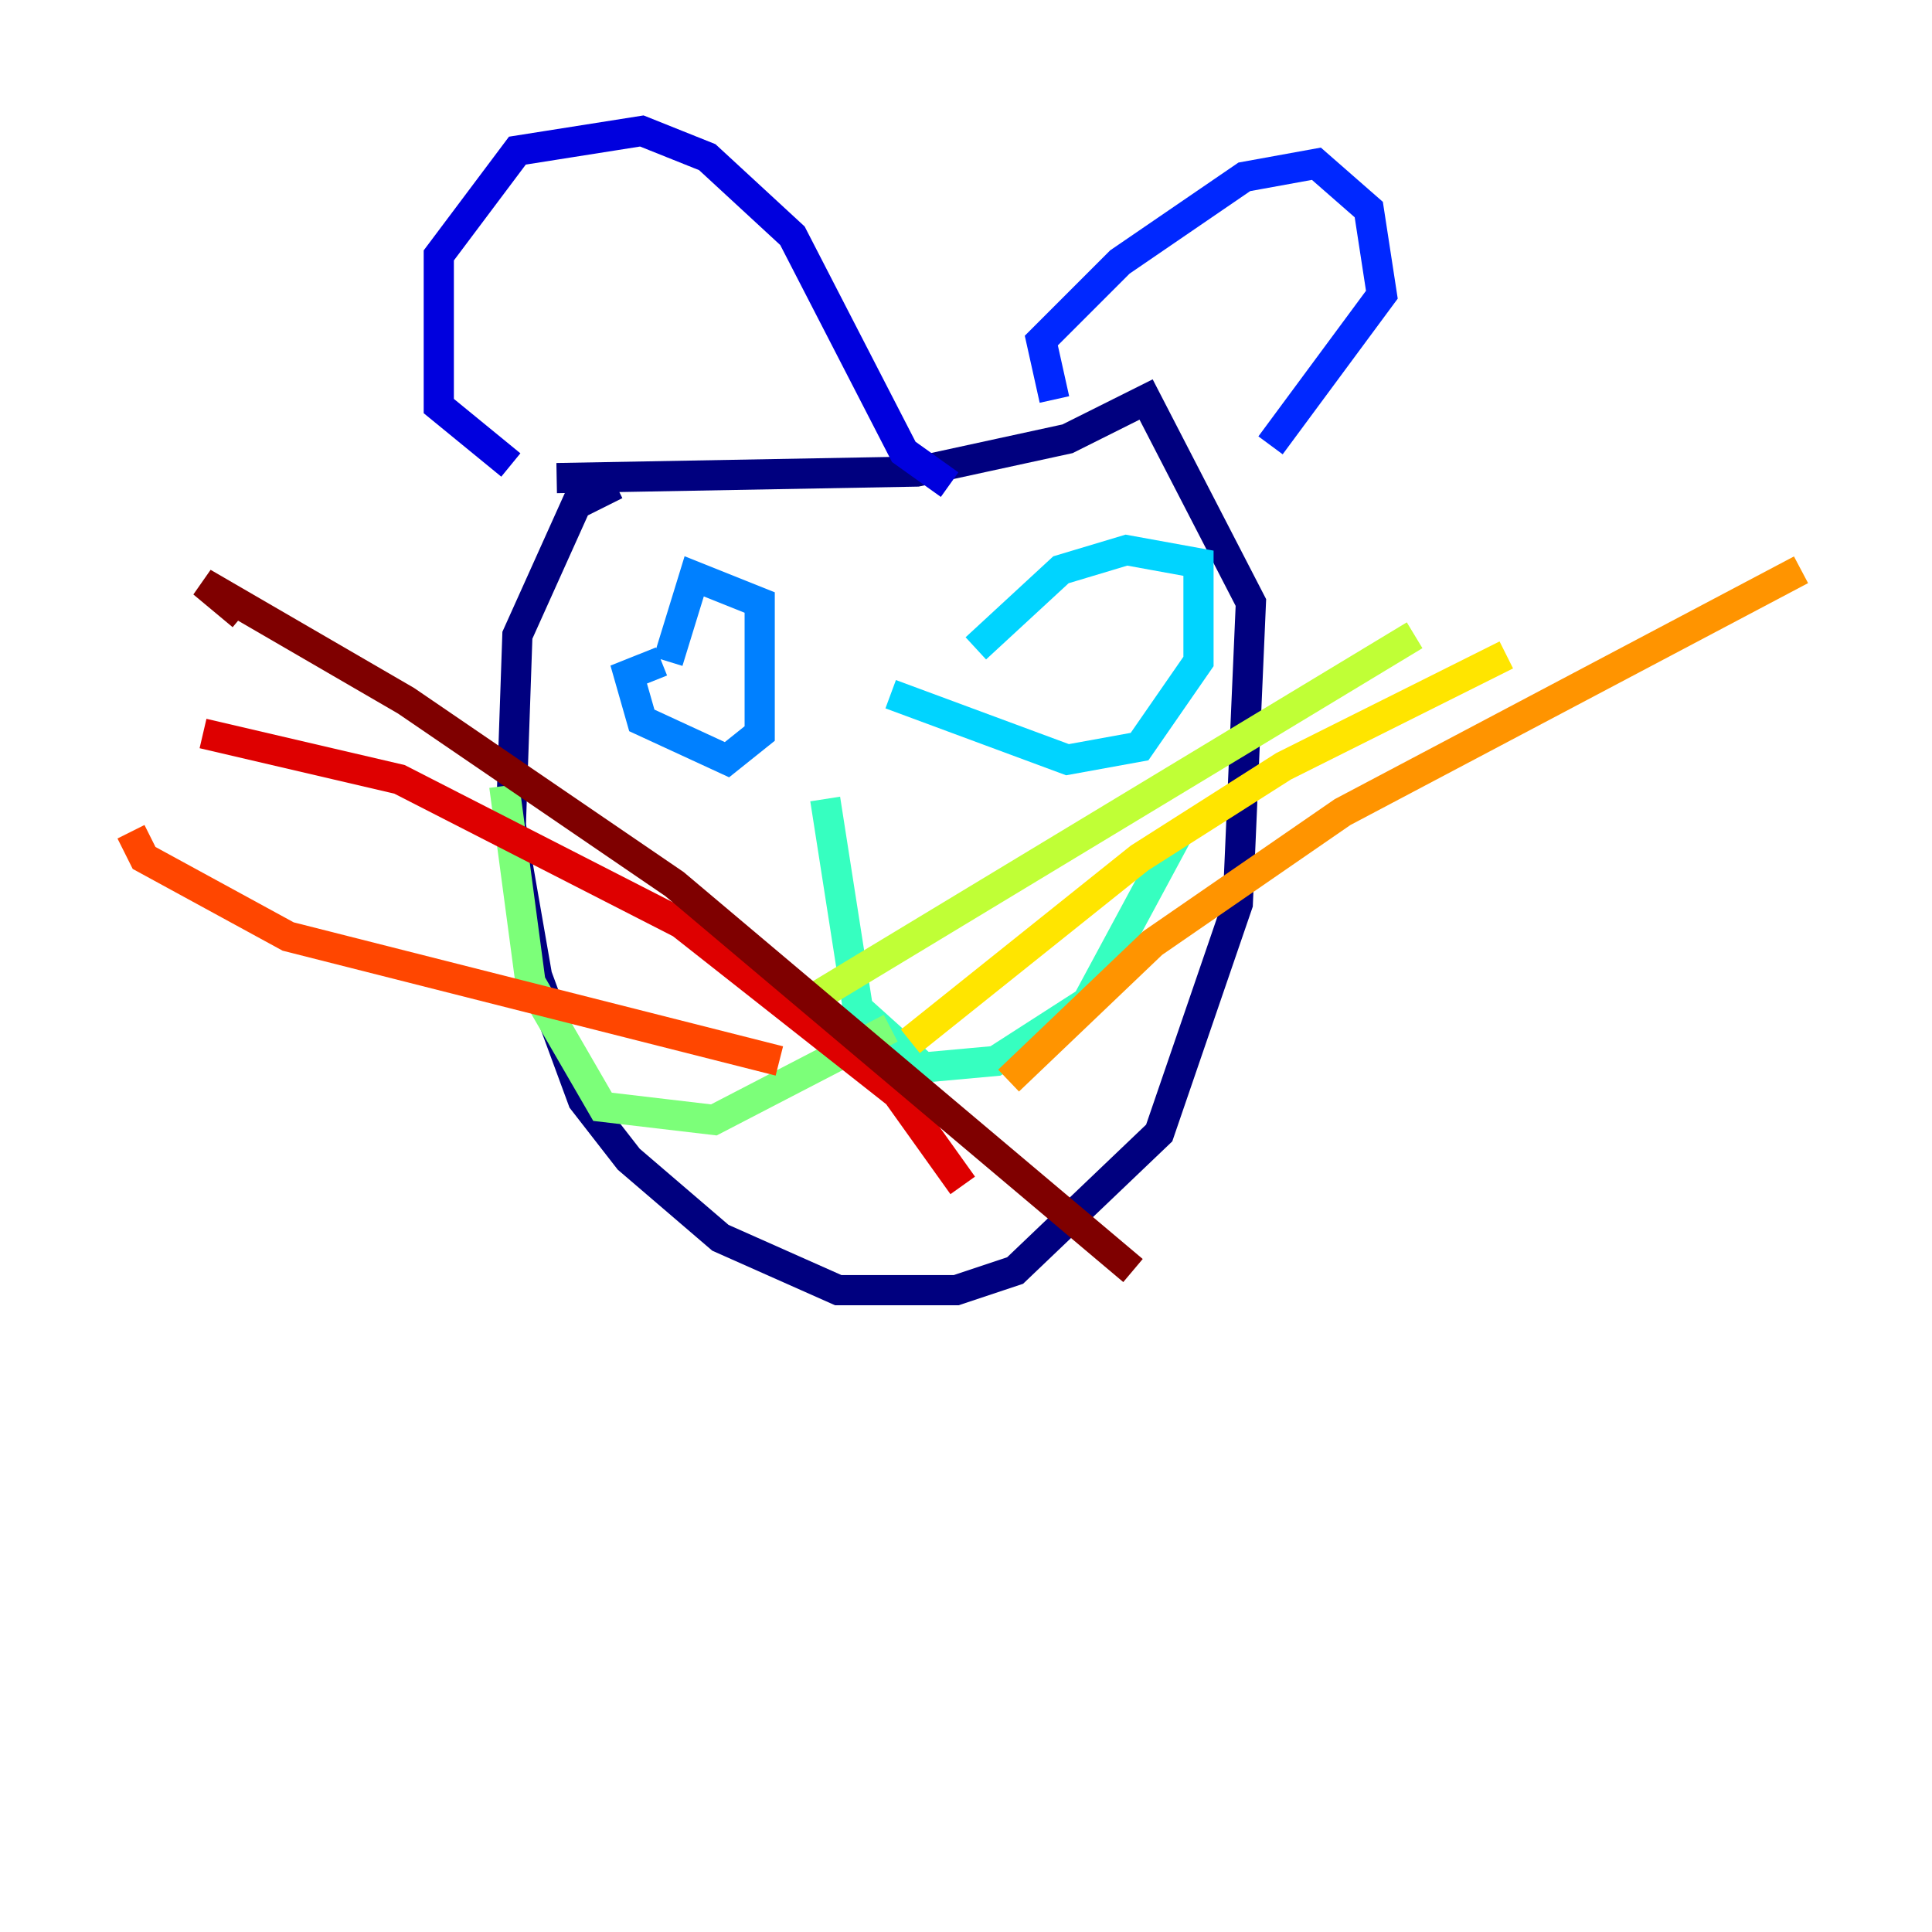 <?xml version="1.0" encoding="utf-8" ?>
<svg baseProfile="tiny" height="128" version="1.2" viewBox="0,0,128,128" width="128" xmlns="http://www.w3.org/2000/svg" xmlns:ev="http://www.w3.org/2001/xml-events" xmlns:xlink="http://www.w3.org/1999/xlink"><defs /><polyline fill="none" points="40.786,32.108 38.183,33.41 34.278,42.088 33.844,54.671 35.58,64.651 38.617,72.895 41.654,76.8 47.729,82.007 55.539,85.478 63.349,85.478 67.254,84.176 76.8,75.064 82.007,59.878 82.875,39.919 75.932,26.468 70.725,29.071 60.746,31.241 36.881,31.675" stroke="#00007f" stroke-width="2" /><polyline fill="none" points="33.844,30.807 29.071,26.902 29.071,16.922 34.278,9.98 42.522,8.678 46.861,10.414 52.502,15.62 59.878,29.939 62.915,32.108" stroke="#0000de" stroke-width="2" /><polyline fill="none" points="69.858,26.468 68.99,22.563 74.197,17.356 82.441,11.715 87.214,10.848 90.685,13.885 91.552,19.525 84.176,29.505" stroke="#0028ff" stroke-width="2" /><polyline fill="none" points="43.824,43.824 41.654,44.691 42.522,47.729 48.163,50.332 50.332,48.597 50.332,39.919 45.993,38.183 44.258,43.824" stroke="#0080ff" stroke-width="2" /><polyline fill="none" points="59.01,45.993 70.725,50.332 75.498,49.464 79.403,43.824 79.403,37.315 74.63,36.447 70.291,37.749 64.651,42.956" stroke="#00d4ff" stroke-width="2" /><polyline fill="none" points="54.671,52.936 56.841,66.82 61.18,70.725 65.953,70.291 72.027,66.386 78.102,55.105" stroke="#36ffc0" stroke-width="2" /><polyline fill="none" points="59.01,68.122 47.295,74.197 39.919,73.329 35.146,65.085 33.41,52.068" stroke="#7cff79" stroke-width="2" /><polyline fill="none" points="52.068,67.254 93.722,42.088" stroke="#c0ff36" stroke-width="2" /><polyline fill="none" points="60.312,68.99 75.498,56.841 85.044,50.766 99.797,43.39" stroke="#ffe500" stroke-width="2" /><polyline fill="none" points="66.82,71.593 76.366,62.481 88.949,53.803 119.322,37.749" stroke="#ff9400" stroke-width="2" /><polyline fill="none" points="8.678,55.105 9.546,56.841 19.091,62.047 51.634,70.291" stroke="#ff4600" stroke-width="2" /><polyline fill="none" points="13.451,48.597 26.468,51.634 45.125,61.18 59.444,72.461 63.783,78.536" stroke="#de0000" stroke-width="2" /><polyline fill="none" points="16.054,40.786 13.451,38.617 26.902,46.427 44.691,58.576 75.064,84.176" stroke="#7f0000" stroke-width="2" /></svg>